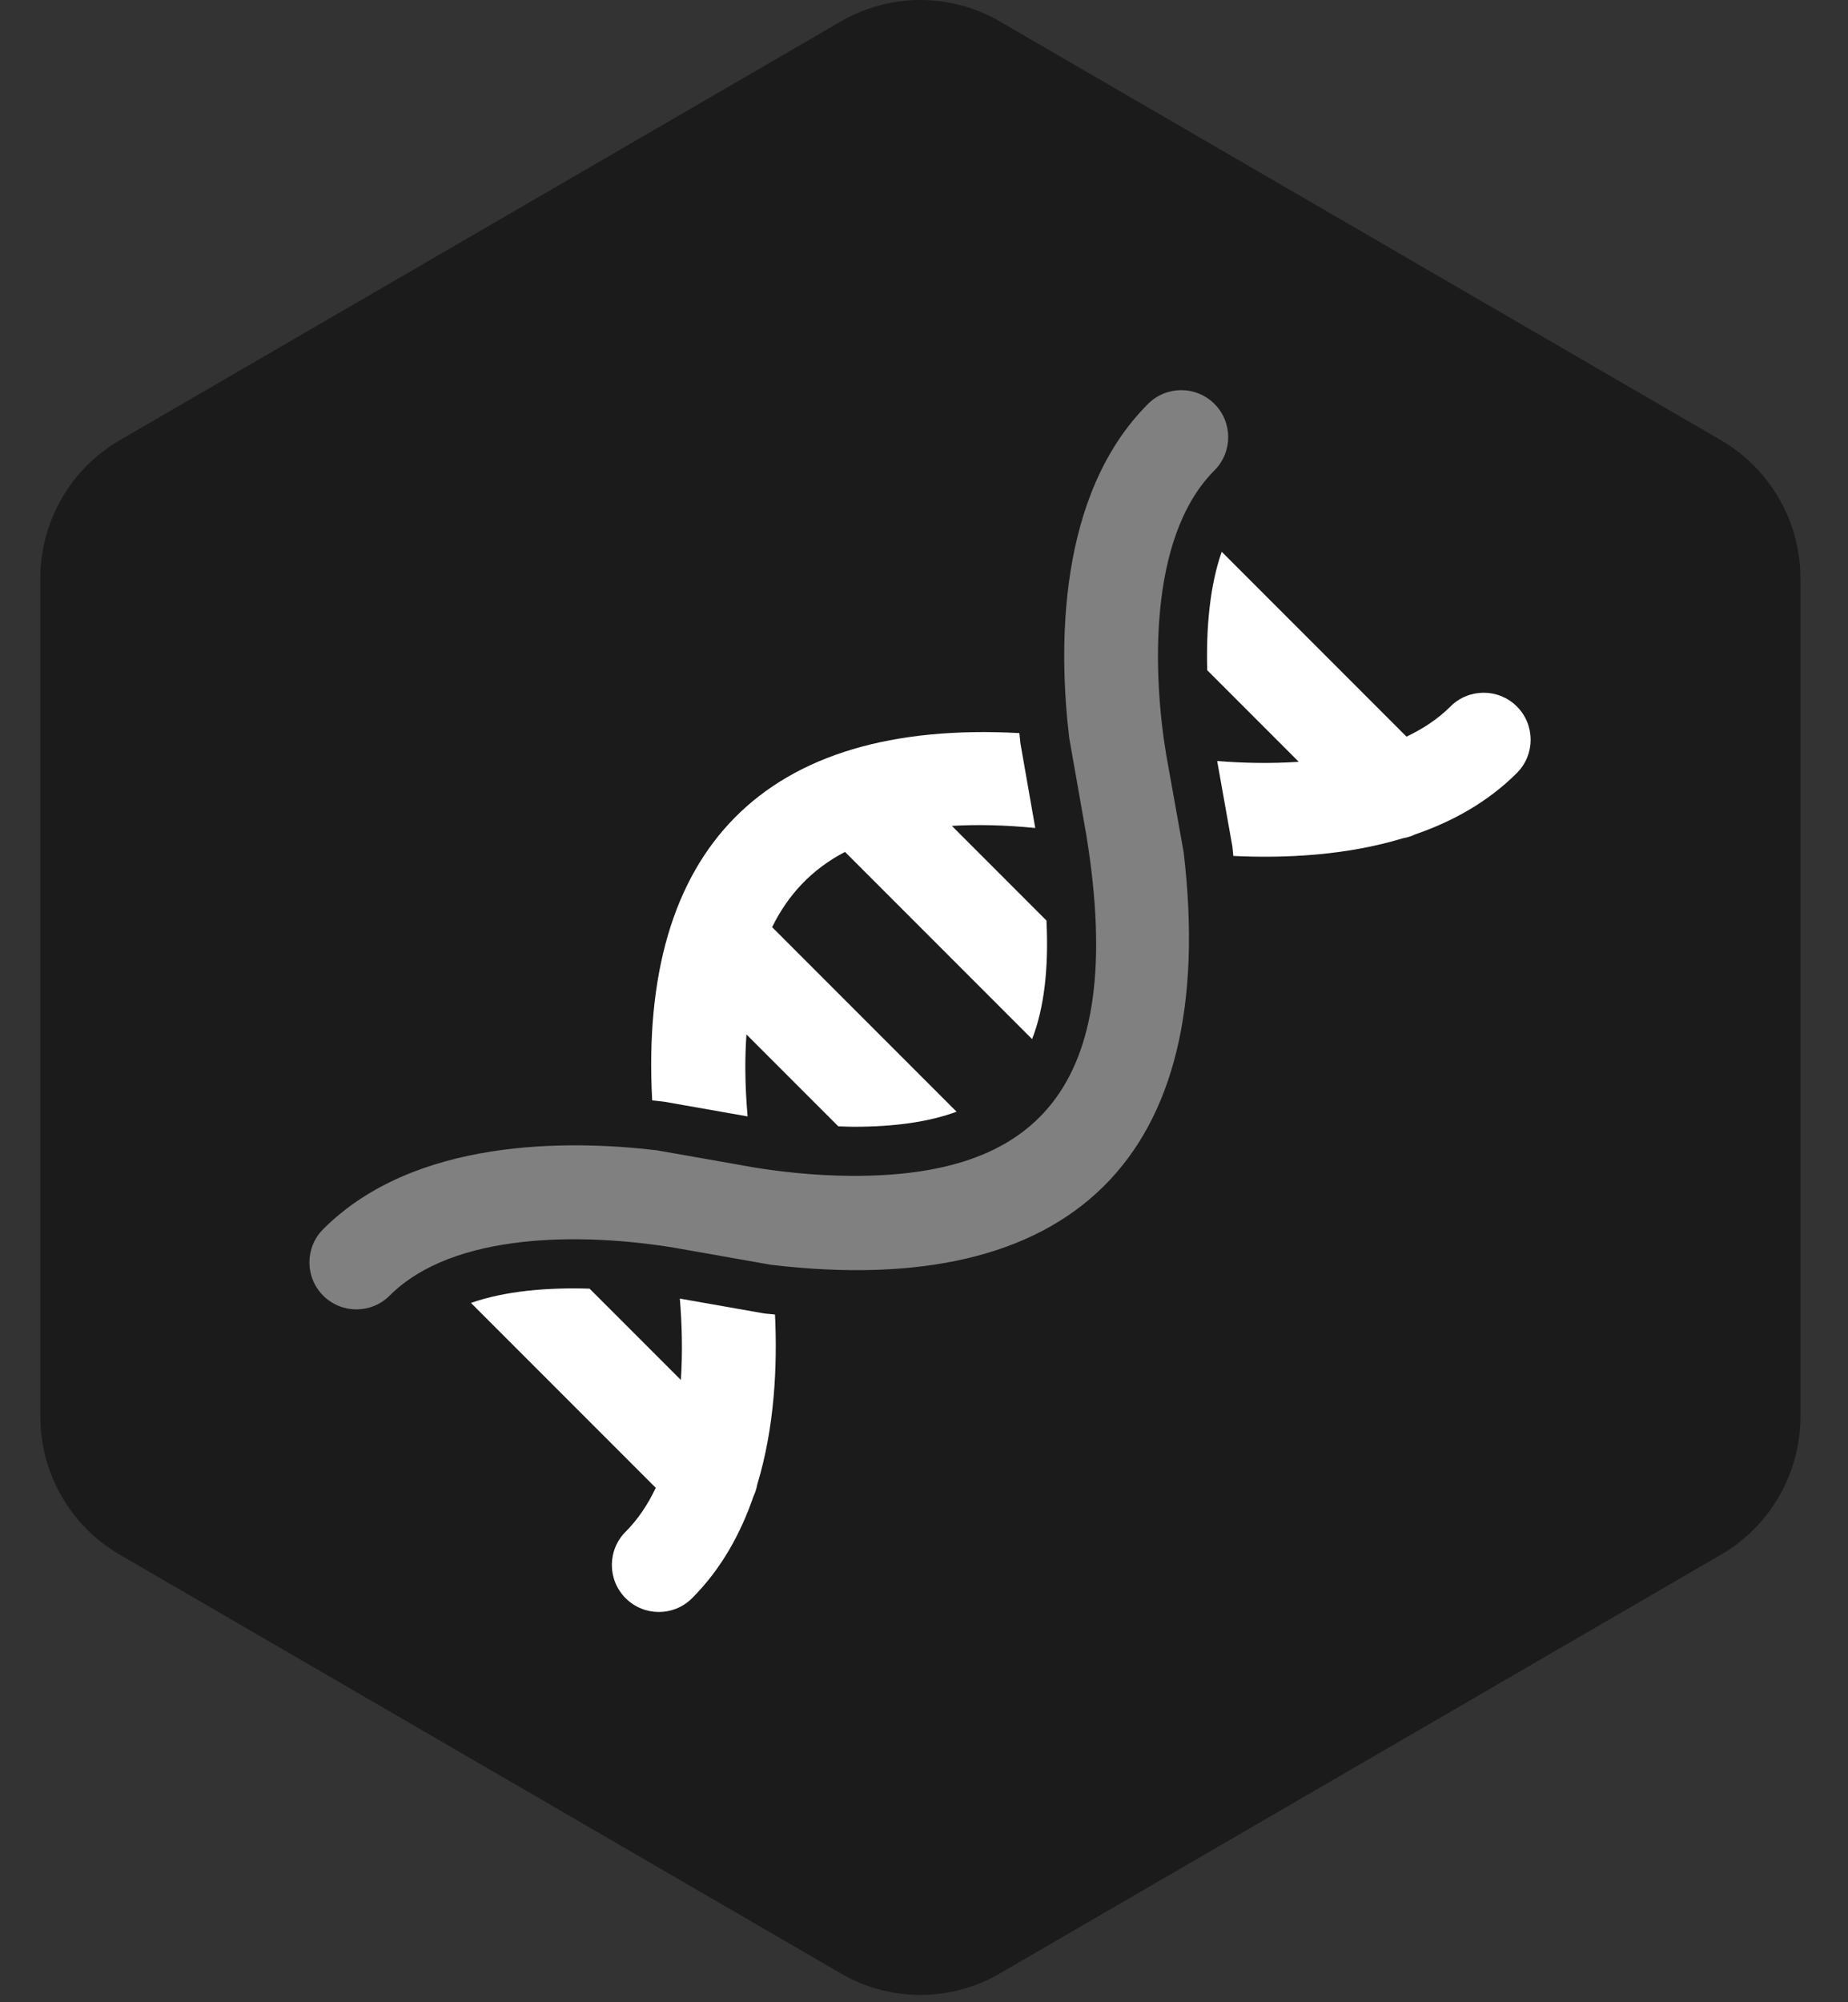 <svg width="193" height="209" viewBox="0 0 193 209" fill="none" xmlns="http://www.w3.org/2000/svg">
<rect x="0" y="0" width="193" height="209" fill="#333333" stroke="none"/>
<path d="M87.828 2.234C90.348 0.77 93.208 0 96.119 0C99.03 0 101.89 0.77 104.411 2.234L179.74 45.958C182.261 47.421 184.355 49.526 185.81 52.06C187.266 54.594 188.032 57.469 188.032 60.396V147.844C188.032 150.771 187.266 153.645 185.81 156.18C184.355 158.714 182.261 160.819 179.74 162.282L104.411 206.006C101.89 207.47 99.03 208.24 96.119 208.24C93.208 208.24 90.348 207.47 87.828 206.006L12.498 162.282C9.977 160.819 7.883 158.714 6.428 156.18C4.973 153.645 4.206 150.771 4.206 147.844V60.396C4.206 57.469 4.973 54.594 6.428 52.06C7.883 49.526 9.977 47.421 12.498 45.958" fill="#1B1B1B"/>
<g clip-path="url(#clip0_120_5)">
<path d="M80.545 132.031C111.83 135.73 127.396 120.918 123.617 88.959L121.797 78.789C120.476 70.907 119.738 56.2 126.833 49.105C128.75 47.188 128.75 44.08 126.834 42.164C124.919 40.248 121.811 40.248 119.895 42.164C110.366 51.693 110.567 67.745 111.663 77.002L113.452 87.168C117.876 114.209 107.689 122.813 89.004 122.744C84.908 122.729 81.204 122.265 78.756 121.864L68.592 120.074C59.333 118.98 43.282 118.777 33.753 128.306C31.837 130.222 31.837 133.33 33.753 135.245C35.669 137.161 38.776 137.161 40.692 135.245C47.4 128.537 60.971 128.698 70.381 130.238L80.545 132.031Z" fill="#808080"/>
<path d="M147.801 87.097C151.713 85.752 155.394 83.713 158.42 80.688C160.335 78.773 160.335 75.665 158.42 73.749C156.504 71.833 153.396 71.833 151.48 73.749C150.18 75.049 148.616 76.076 146.891 76.894L135.29 65.294L127.593 57.596C126.347 61.142 125.955 65.582 126.079 69.961L128.351 72.233L135.64 79.522C132.699 79.721 129.77 79.654 127.118 79.438L128.705 88.354C128.746 88.692 128.77 89.016 128.806 89.35C134.167 89.609 140.567 89.311 146.547 87.495C146.981 87.425 147.398 87.287 147.801 87.097Z" fill="white"/>
<path d="M88.25 88.928L107.79 108.468C109.03 105.285 109.538 101.159 109.29 96.089L99.411 86.21C102.035 86.06 104.91 86.113 108.119 86.432L106.572 77.605C106.532 77.261 106.496 76.885 106.458 76.524C79.788 75.07 66.689 88.695 68.113 114.869C68.474 114.907 68.851 114.944 69.194 114.983L69.48 115.024L78.077 116.537C77.946 114.992 77.847 113.335 77.84 111.577C77.835 110.335 77.88 109.143 77.955 107.978L87.549 117.572C88.04 117.588 88.519 117.614 89.023 117.617C93.439 117.633 97.03 117.102 99.903 116.048L80.637 96.781C82.299 93.405 84.769 90.74 88.25 88.928Z" fill="white"/>
<path d="M78.688 156.204C78.873 155.806 79.009 155.393 79.083 154.968C80.9 148.987 81.198 142.584 80.939 137.22C80.605 137.184 80.281 137.16 79.943 137.119L79.656 137.079L71.001 135.555C71.229 138.302 71.297 141.201 71.109 144.052L61.574 134.517C57.132 134.378 52.709 134.768 49.185 136.007L68.487 155.308C67.664 157.037 66.634 158.596 65.338 159.891C63.422 161.807 63.422 164.915 65.338 166.831C67.255 168.748 70.362 168.746 72.277 166.831C75.303 163.805 77.343 160.12 78.688 156.204Z" fill="white"/>
</g>
<defs>
<clipPath id="clip0_120_5">
<rect width="135.886" height="135.886" fill="white" transform="translate(96.086 8.412) rotate(45)"/>
</clipPath>
</defs>
</svg>